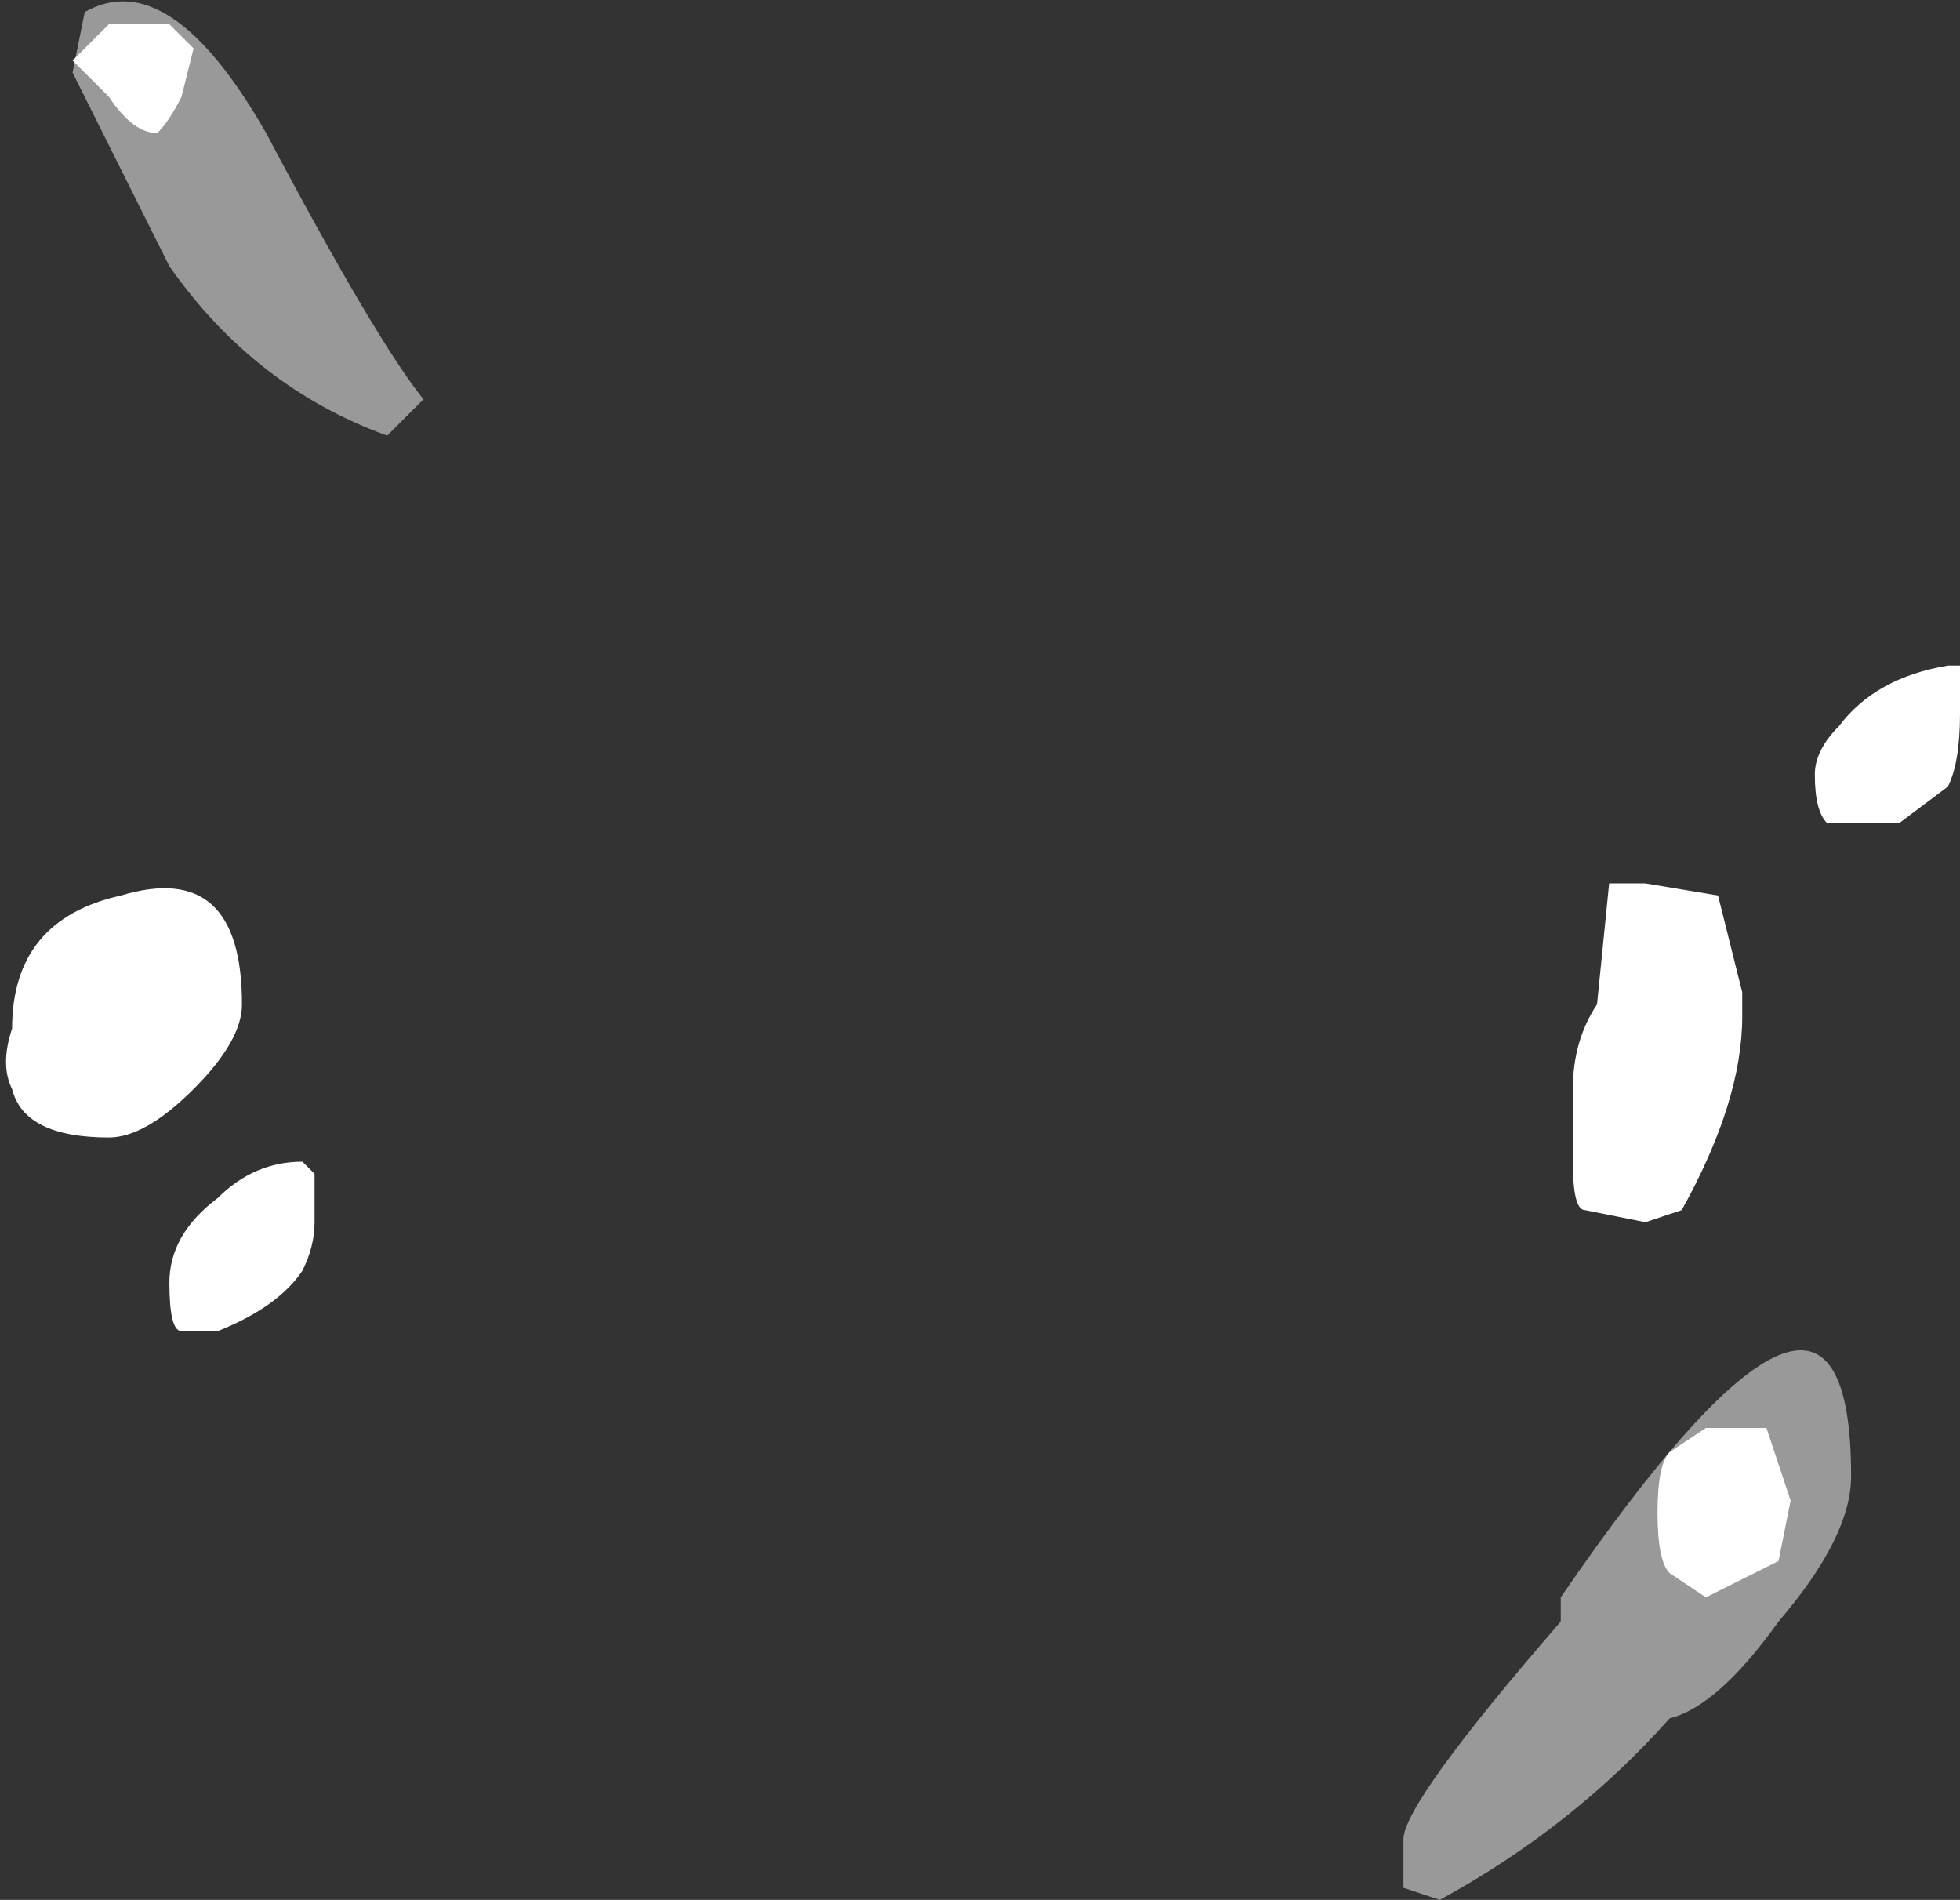 <?xml version="1.0" encoding="UTF-8" standalone="no"?>
<svg xmlns:ffdec="https://www.free-decompiler.com/flash" xmlns:xlink="http://www.w3.org/1999/xlink" ffdec:objectType="shape" height="7.85px" width="8.1px" xmlns="http://www.w3.org/2000/svg">
  <rect width="100%" height="100%" fill="#333333" stroke="none"/>
  <g transform="matrix(1.0, 0.0, 0.0, 1.0, 5.35, 7.1)">
    <path d="M1.1 -0.5 Q2.3 -2.25 2.3 -1.0 2.3 -0.75 2.0 -0.4 1.75 -0.05 1.55 0.0 1.15 0.45 0.6 0.75 L0.45 0.7 Q0.45 0.65 0.45 0.5 0.45 0.35 1.1 -0.4 L1.1 -0.5 M-5.05 -6.8 L-5.0 -7.05 Q-4.65 -7.25 -4.25 -6.55 -3.8 -5.7 -3.6 -5.45 L-3.75 -5.3 Q-4.3 -5.5 -4.65 -6.0 -4.75 -6.2 -5.05 -6.8" fill="#ffffff" fill-opacity="0.502" fill-rule="evenodd" stroke="none"/>
    <path d="M2.5 -3.7 L2.2 -3.7 Q2.15 -3.75 2.15 -3.9 2.15 -4.0 2.25 -4.1 2.4 -4.3 2.7 -4.35 L2.75 -4.35 2.75 -4.15 Q2.75 -3.95 2.7 -3.85 L2.5 -3.7 M1.45 -3.45 L1.75 -3.4 1.85 -3.0 1.85 -2.9 Q1.85 -2.55 1.6 -2.1 L1.45 -2.05 1.2 -2.1 Q1.15 -2.1 1.15 -2.3 L1.15 -2.6 Q1.15 -2.8 1.25 -2.95 L1.3 -3.45 1.45 -3.45 M2.05 -0.9 L2.0 -0.65 1.7 -0.5 1.55 -0.6 Q1.5 -0.65 1.5 -0.85 1.5 -1.05 1.55 -1.1 L1.7 -1.2 1.95 -1.2 2.05 -0.9 M-4.55 -6.9 L-4.6 -6.7 Q-4.65 -6.6 -4.7 -6.55 -4.8 -6.55 -4.9 -6.7 L-5.05 -6.85 -4.9 -7.0 -4.65 -7.0 -4.55 -6.9 M-5.3 -2.6 Q-5.35 -2.7 -5.3 -2.85 -5.3 -3.3 -4.85 -3.4 -4.35 -3.55 -4.35 -2.95 -4.35 -2.8 -4.55 -2.6 -4.75 -2.4 -4.9 -2.4 -5.25 -2.4 -5.3 -2.6 M-4.05 -2.25 L-4.05 -2.05 Q-4.05 -1.95 -4.1 -1.85 -4.2 -1.7 -4.45 -1.6 L-4.6 -1.6 Q-4.65 -1.6 -4.65 -1.8 -4.65 -2.0 -4.45 -2.15 -4.3 -2.3 -4.1 -2.3 L-4.05 -2.25" fill="#ffffff" fill-rule="evenodd" stroke="none"/>
  </g>
</svg>
